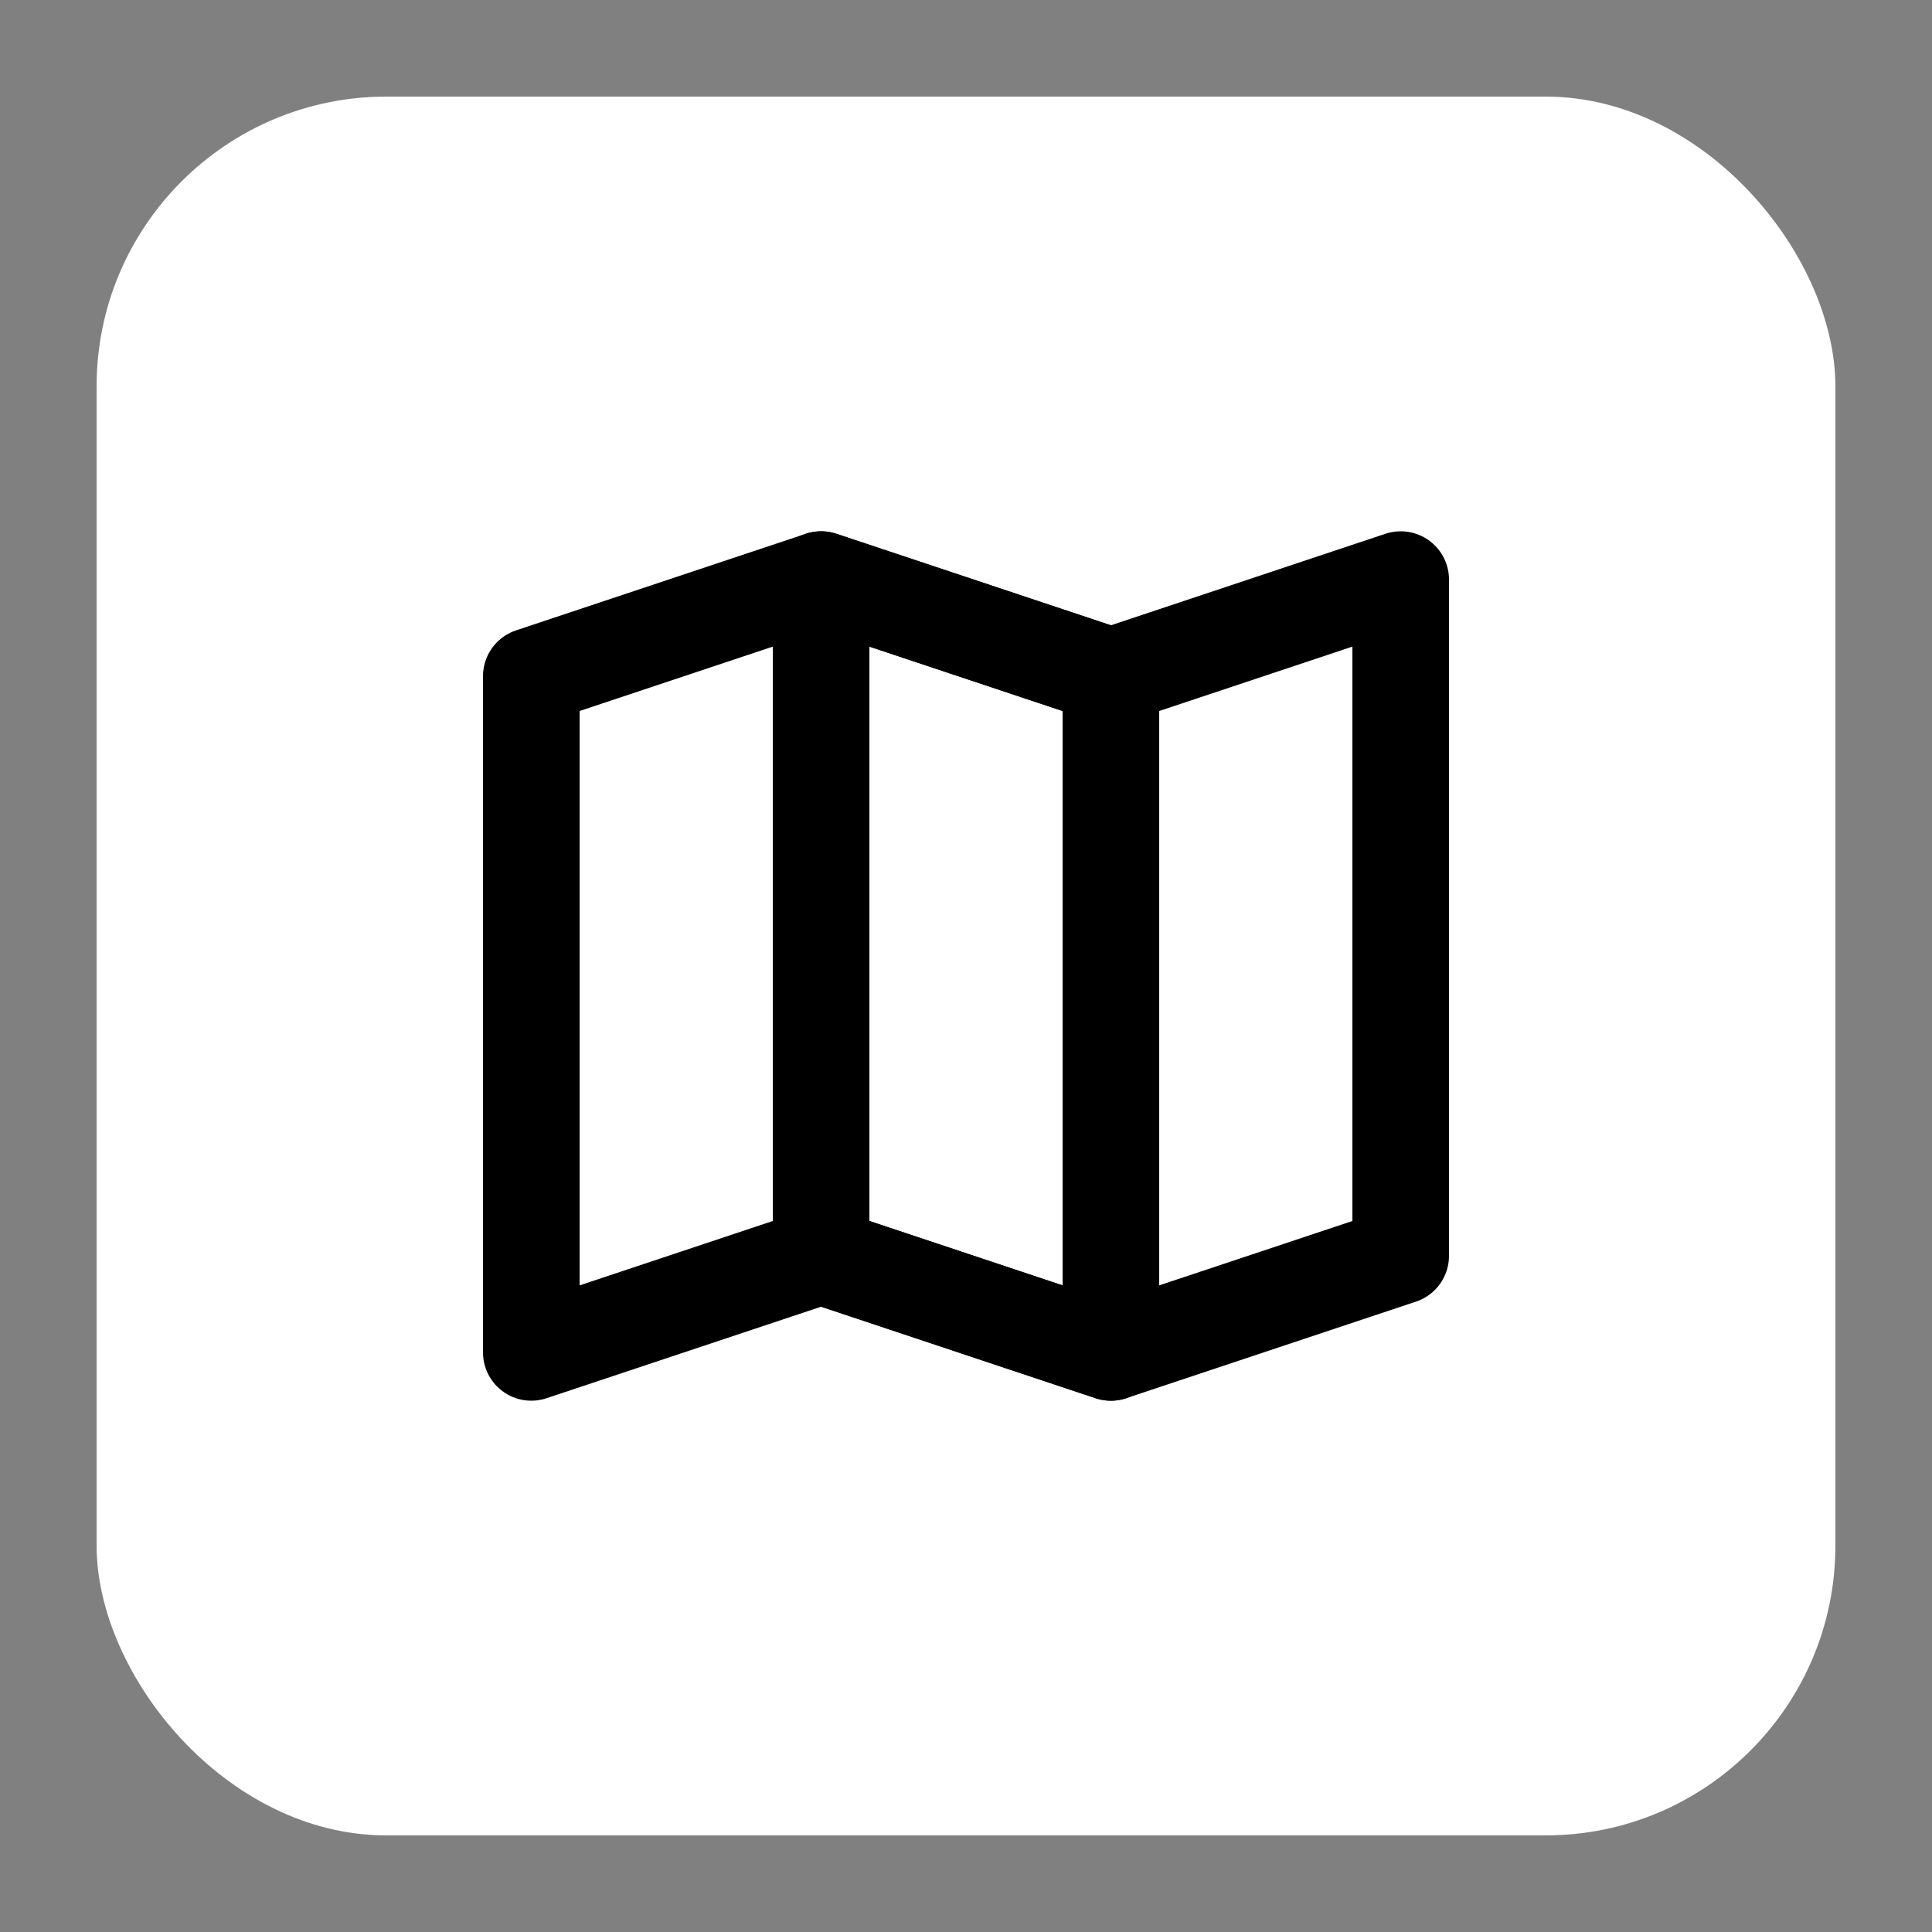 <svg width="40" height="40" viewBox="0 0 40 40" fill="none" xmlns="http://www.w3.org/2000/svg">
<rect x="0" y="0" width="40" height="40" fill="#808080" stroke="none"/>
<rect x="2" y="2" width="36" height="36" rx="6" fill="white"/>
<path d="M23 14L17 12L11 14V28L17 26L23 28L29 26V12L23 14Z" stroke="black" stroke-width="2" stroke-linecap="round" stroke-linejoin="round"/>
<path d="M23 28L17 26V12L23 14V28Z" stroke="black" stroke-width="2" stroke-linecap="round" stroke-linejoin="round"/>
</svg>
